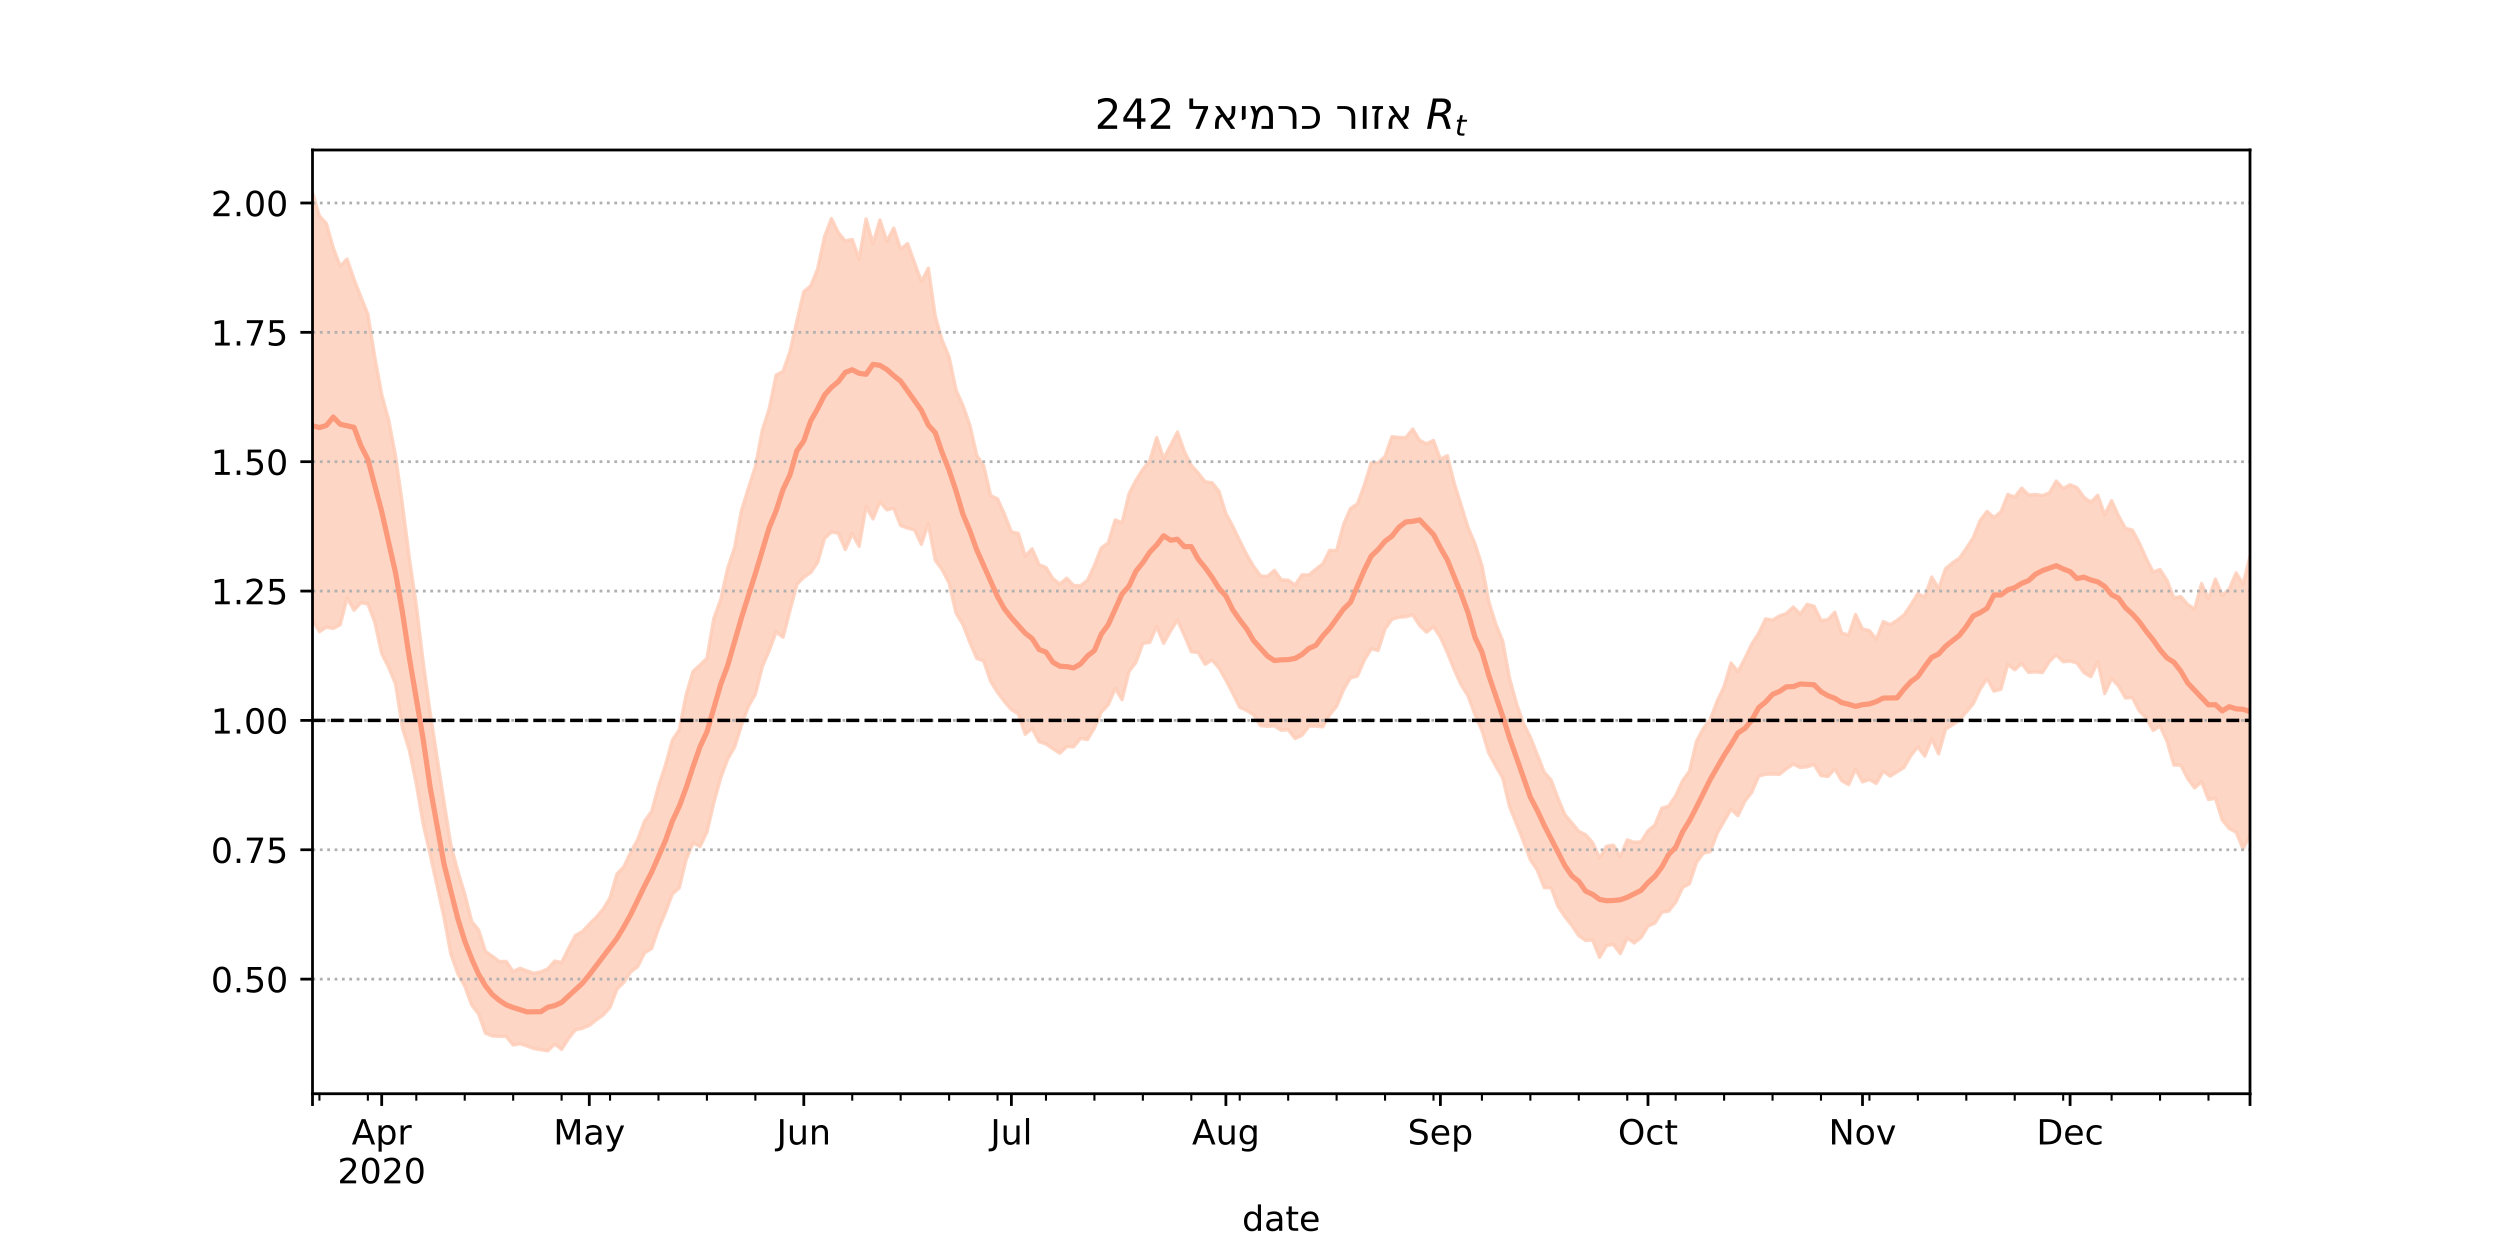 <?xml version="1.0" encoding="utf-8" standalone="no"?>
<!DOCTYPE svg PUBLIC "-//W3C//DTD SVG 1.1//EN"
  "http://www.w3.org/Graphics/SVG/1.1/DTD/svg11.dtd">
<!-- Created with matplotlib (https://matplotlib.org/) -->
<svg height="360pt" version="1.1" viewBox="0 0 720 360" width="720pt" xmlns="http://www.w3.org/2000/svg" xmlns:xlink="http://www.w3.org/1999/xlink">
 <defs>
  <style type="text/css">*{stroke-linecap:butt;stroke-linejoin:round;}</style>
 </defs>
 <g id="figure_1">
  <g id="patch_1">
   <path d="M 0 360 
L 720 360 
L 720 0 
L 0 0 
z
" style="fill:#ffffff;"/>
  </g>
  <g id="axes_1">
   <g id="patch_2">
    <path d="M 90 315 
L 648 315 
L 648 43.2 
L 90 43.2 
z
" style="fill:#ffffff;"/>
   </g>
   <g id="PolyCollection_1">
    <defs>
     <path d="M 90 -181.414 
L 90 -304.445 
L 91.993 -297.793 
L 93.986 -295.614 
L 95.979 -288.579 
L 97.971 -283.352 
L 99.964 -285.38 
L 101.957 -279.561 
L 103.95 -274.449 
L 105.943 -269.51 
L 107.936 -257.136 
L 109.929 -246.354 
L 111.921 -239.097 
L 113.914 -228.663 
L 115.907 -214.635 
L 117.9 -199.149 
L 119.893 -185.605 
L 121.886 -169.177 
L 123.879 -154.791 
L 125.871 -141.818 
L 127.864 -129.071 
L 129.857 -116.562 
L 131.85 -109.127 
L 133.843 -102.536 
L 135.836 -94.637 
L 137.829 -92.177 
L 139.821 -86.002 
L 141.814 -84.584 
L 143.807 -83.078 
L 145.8 -83.1 
L 147.793 -80.178 
L 149.786 -81.141 
L 151.779 -80.385 
L 153.771 -79.689 
L 155.764 -80.103 
L 157.757 -80.953 
L 159.75 -83.211 
L 161.743 -82.786 
L 163.736 -86.821 
L 165.729 -90.577 
L 167.721 -91.699 
L 169.714 -93.835 
L 171.707 -95.802 
L 173.7 -98.168 
L 175.693 -101.422 
L 177.686 -108.313 
L 179.679 -110.373 
L 181.671 -114.564 
L 183.664 -118.206 
L 185.657 -123.534 
L 187.65 -126.266 
L 189.643 -133.522 
L 191.636 -139.602 
L 193.629 -146.799 
L 195.621 -149.825 
L 197.614 -159.917 
L 199.607 -166.648 
L 201.6 -168.46 
L 203.593 -170.396 
L 205.586 -181.898 
L 207.579 -187.353 
L 209.571 -196.363 
L 211.564 -202.286 
L 213.557 -213.032 
L 215.55 -219.414 
L 217.543 -225.548 
L 219.536 -236.06 
L 221.529 -242.265 
L 223.521 -251.978 
L 225.514 -253.059 
L 227.507 -258.692 
L 229.5 -267.524 
L 231.493 -276.023 
L 233.486 -277.653 
L 235.479 -282.544 
L 237.471 -291.836 
L 239.464 -297.06 
L 241.457 -292.973 
L 243.45 -290.607 
L 245.443 -291.045 
L 247.436 -285.338 
L 249.429 -296.935 
L 251.421 -289.802 
L 253.414 -296.672 
L 255.407 -290.538 
L 257.4 -294.303 
L 259.393 -288.2 
L 261.386 -289.849 
L 263.379 -284.326 
L 265.371 -278.899 
L 267.364 -282.767 
L 269.357 -268.88 
L 271.35 -261.965 
L 273.343 -257.179 
L 275.336 -247.68 
L 277.329 -243.212 
L 279.321 -237.551 
L 281.314 -228.857 
L 283.307 -225.914 
L 285.3 -217.271 
L 287.293 -216.316 
L 289.286 -211.914 
L 291.279 -206.807 
L 293.271 -206.381 
L 295.264 -199.852 
L 297.257 -201.935 
L 299.25 -197.363 
L 301.243 -196.551 
L 303.236 -193.34 
L 305.229 -191.821 
L 307.221 -193.445 
L 309.214 -191.363 
L 311.207 -191.33 
L 313.2 -192.907 
L 315.193 -197.142 
L 317.186 -202.21 
L 319.179 -203.645 
L 321.171 -210.25 
L 323.164 -209.464 
L 325.157 -217.82 
L 327.15 -221.642 
L 329.143 -224.827 
L 331.136 -227.242 
L 333.129 -233.954 
L 335.121 -227.94 
L 337.114 -231.689 
L 339.107 -235.561 
L 341.1 -229.984 
L 343.093 -225.981 
L 345.086 -223.745 
L 347.079 -221.231 
L 349.071 -220.975 
L 351.064 -218.504 
L 353.057 -212.104 
L 355.05 -208.396 
L 357.043 -204.262 
L 359.036 -200.296 
L 361.029 -196.882 
L 363.021 -194.171 
L 365.014 -193.959 
L 367.007 -195.73 
L 369 -193.019 
L 370.993 -192.885 
L 372.986 -191.515 
L 374.979 -194.422 
L 376.971 -194.408 
L 378.964 -196.066 
L 380.957 -197.592 
L 382.95 -201.489 
L 384.943 -201.437 
L 386.936 -208.951 
L 388.929 -213.52 
L 390.921 -214.874 
L 392.914 -220.225 
L 394.907 -226.717 
L 396.9 -226.68 
L 398.893 -228.546 
L 400.886 -234.234 
L 402.879 -234.015 
L 404.871 -233.938 
L 406.864 -236.425 
L 408.857 -233.154 
L 410.85 -232.216 
L 412.843 -233.164 
L 414.836 -227.709 
L 416.829 -228.763 
L 418.821 -220.825 
L 420.814 -214.478 
L 422.807 -208.081 
L 424.8 -203.372 
L 426.793 -197.133 
L 428.786 -186.722 
L 430.779 -180.303 
L 432.771 -175.407 
L 434.764 -164.568 
L 436.757 -157.388 
L 438.75 -151.654 
L 440.743 -147.69 
L 442.736 -142.687 
L 444.729 -137.605 
L 446.721 -135.326 
L 448.714 -130.072 
L 450.707 -125.325 
L 452.7 -122.989 
L 454.693 -120.54 
L 456.686 -119.593 
L 458.679 -117.304 
L 460.671 -112.891 
L 462.664 -116.257 
L 464.657 -116.582 
L 466.65 -113.299 
L 468.643 -118.095 
L 470.636 -117.428 
L 472.629 -117.548 
L 474.621 -120.728 
L 476.614 -122.392 
L 478.607 -127.242 
L 480.6 -127.836 
L 482.593 -130.797 
L 484.586 -135.138 
L 486.579 -137.918 
L 488.571 -146.443 
L 490.564 -150.21 
L 492.557 -152.777 
L 494.55 -158.095 
L 496.543 -162.29 
L 498.536 -169.044 
L 500.529 -166.554 
L 502.521 -170.348 
L 504.514 -174.502 
L 506.507 -177.613 
L 508.5 -181.776 
L 510.493 -181.398 
L 512.486 -182.602 
L 514.479 -183.32 
L 516.471 -185.177 
L 518.464 -183.135 
L 520.457 -185.931 
L 522.45 -185.406 
L 524.443 -181.278 
L 526.436 -181.531 
L 528.429 -183.679 
L 530.421 -177.674 
L 532.414 -177.084 
L 534.407 -183.028 
L 536.4 -178.825 
L 538.393 -178.377 
L 540.386 -175.906 
L 542.379 -180.976 
L 544.371 -180.112 
L 546.364 -181.324 
L 548.357 -182.88 
L 550.35 -185.815 
L 552.343 -189.055 
L 554.336 -188 
L 556.329 -193.806 
L 558.321 -190.476 
L 560.314 -196.219 
L 562.307 -197.881 
L 564.3 -199.243 
L 566.293 -202.068 
L 568.286 -205.131 
L 570.279 -210.091 
L 572.271 -212.71 
L 574.264 -210.943 
L 576.257 -212.546 
L 578.25 -217.593 
L 580.243 -216.827 
L 582.236 -219.401 
L 584.229 -217.452 
L 586.221 -217.577 
L 588.214 -217.262 
L 590.207 -218.027 
L 592.2 -221.448 
L 594.193 -219.313 
L 596.186 -220.386 
L 598.179 -219.562 
L 600.171 -216.765 
L 602.164 -215.354 
L 604.157 -217.353 
L 606.15 -211.754 
L 608.143 -215.791 
L 610.136 -211.43 
L 612.129 -207.865 
L 614.121 -207.309 
L 616.114 -203.625 
L 618.107 -199.167 
L 620.1 -195.284 
L 622.093 -195.967 
L 624.086 -192.87 
L 626.079 -187.78 
L 628.071 -188.189 
L 630.064 -185.884 
L 632.057 -184.614 
L 634.05 -191.93 
L 636.043 -187.516 
L 638.036 -193.217 
L 640.029 -188.517 
L 642.021 -190.373 
L 644.014 -195.001 
L 646.007 -191.737 
L 648 -199.688 
L 649.993 -192.849 
L 651.986 -195.06 
L 653.979 -197.736 
L 655.971 -198.14 
L 657.964 -201.224 
L 659.957 -204.146 
L 661.95 -202.394 
L 663.943 -204.892 
L 663.943 -100.52 
L 663.943 -100.52 
L 661.95 -100.158 
L 659.957 -104.306 
L 657.964 -106.158 
L 655.971 -109.319 
L 653.979 -110.554 
L 651.986 -111.735 
L 649.993 -111.097 
L 648 -119.449 
L 646.007 -115.485 
L 644.014 -120.323 
L 642.021 -121.389 
L 640.029 -123.807 
L 638.036 -130.102 
L 636.043 -129.745 
L 634.05 -134.837 
L 632.057 -133.082 
L 630.064 -135.735 
L 628.071 -139.635 
L 626.079 -139.665 
L 624.086 -146.57 
L 622.093 -150.9 
L 620.1 -149.653 
L 618.107 -153.201 
L 616.114 -155.255 
L 614.121 -159.108 
L 612.129 -158.99 
L 610.136 -162.455 
L 608.143 -164.584 
L 606.15 -160.264 
L 604.157 -169.457 
L 602.164 -165.105 
L 600.171 -166.312 
L 598.179 -169.063 
L 596.186 -169.614 
L 594.193 -169.43 
L 592.2 -171.421 
L 590.207 -169.477 
L 588.214 -166.305 
L 586.221 -166.489 
L 584.229 -166.36 
L 582.236 -168.92 
L 580.243 -167.103 
L 578.25 -168.675 
L 576.257 -161.508 
L 574.264 -160.947 
L 572.271 -164.561 
L 570.279 -161.522 
L 568.286 -157.308 
L 566.293 -154.952 
L 564.3 -152.616 
L 562.307 -151.249 
L 560.314 -150 
L 558.321 -142.876 
L 556.329 -147.226 
L 554.336 -142.249 
L 552.343 -144.89 
L 550.35 -142.417 
L 548.357 -138.994 
L 546.364 -137.706 
L 544.371 -136.473 
L 542.379 -137.89 
L 540.386 -134.372 
L 538.393 -135.506 
L 536.4 -134.824 
L 534.407 -138.43 
L 532.414 -134.04 
L 530.421 -135.152 
L 528.429 -138.56 
L 526.436 -136.372 
L 524.443 -136.64 
L 522.45 -139.812 
L 520.457 -139.16 
L 518.464 -138.989 
L 516.471 -139.921 
L 514.479 -138.604 
L 512.486 -136.983 
L 510.493 -137.069 
L 508.5 -137.006 
L 506.507 -136.503 
L 504.514 -131.816 
L 502.521 -129.261 
L 500.529 -125.065 
L 498.536 -126.971 
L 496.543 -123.51 
L 494.55 -120.002 
L 492.557 -114.742 
L 490.564 -114.293 
L 488.571 -111.582 
L 486.579 -105.505 
L 484.586 -104.372 
L 482.593 -100.126 
L 480.6 -97.613 
L 478.607 -97.298 
L 476.614 -94.145 
L 474.621 -93.298 
L 472.629 -89.986 
L 470.636 -88.439 
L 468.643 -89.832 
L 466.65 -85.357 
L 464.657 -88.012 
L 462.664 -87.671 
L 460.671 -84.271 
L 458.679 -89.28 
L 456.686 -89.147 
L 454.693 -90.52 
L 452.7 -93.473 
L 450.707 -95.962 
L 448.714 -98.956 
L 446.721 -104.308 
L 444.729 -104.378 
L 442.736 -109.421 
L 440.743 -112.4 
L 438.75 -117.732 
L 436.757 -122.724 
L 434.764 -127.645 
L 432.771 -135.968 
L 430.779 -139.403 
L 428.786 -143.066 
L 426.793 -149.654 
L 424.8 -154.157 
L 422.807 -159.55 
L 420.814 -162.785 
L 418.821 -167.131 
L 416.829 -172.091 
L 414.836 -176.49 
L 412.843 -179.514 
L 410.85 -177.944 
L 408.857 -179.855 
L 406.864 -182.943 
L 404.871 -182.356 
L 402.879 -182.246 
L 400.886 -181.665 
L 398.893 -178.866 
L 396.9 -172.651 
L 394.907 -173.166 
L 392.914 -169.85 
L 390.921 -165.287 
L 388.929 -164.774 
L 386.936 -161.353 
L 384.943 -156.623 
L 382.95 -154.123 
L 380.957 -150.678 
L 378.964 -150.878 
L 376.971 -150.88 
L 374.979 -148.232 
L 372.986 -147.321 
L 370.993 -149.869 
L 369 -149.68 
L 367.007 -150.942 
L 365.014 -150.833 
L 363.021 -151.017 
L 361.029 -154.175 
L 359.036 -155.394 
L 357.043 -156.308 
L 355.05 -160.316 
L 353.057 -164.136 
L 351.064 -167.65 
L 349.071 -169.906 
L 347.079 -168.676 
L 345.086 -172.083 
L 343.093 -172.282 
L 341.1 -177.028 
L 339.107 -181.417 
L 337.114 -178.289 
L 335.121 -174.737 
L 333.129 -179.538 
L 331.136 -175.013 
L 329.143 -174.723 
L 327.15 -169.222 
L 325.157 -166.631 
L 323.164 -158.49 
L 321.171 -161.698 
L 319.179 -157.015 
L 317.186 -154.954 
L 315.193 -150.329 
L 313.2 -147.023 
L 311.207 -147.367 
L 309.214 -144.936 
L 307.221 -145.005 
L 305.229 -143.085 
L 303.236 -144.354 
L 301.243 -145.752 
L 299.25 -146.4 
L 297.257 -150.228 
L 295.264 -148.54 
L 293.271 -154.416 
L 291.279 -155.637 
L 289.286 -157.916 
L 287.293 -160.599 
L 285.3 -163.783 
L 283.307 -169.678 
L 281.314 -170.361 
L 279.321 -174.991 
L 277.329 -180.137 
L 275.336 -183.441 
L 273.343 -192.056 
L 271.35 -195.921 
L 269.357 -198.632 
L 267.364 -209.195 
L 265.371 -203.241 
L 263.379 -207.417 
L 261.386 -207.891 
L 259.393 -208.643 
L 257.4 -213.598 
L 255.407 -213.18 
L 253.414 -215.467 
L 251.421 -210.567 
L 249.429 -214.145 
L 247.436 -202.674 
L 245.443 -206.322 
L 243.45 -201.75 
L 241.457 -206.42 
L 239.464 -206.797 
L 237.471 -204.929 
L 235.479 -198.027 
L 233.486 -195.115 
L 231.493 -193.727 
L 229.5 -191.684 
L 227.507 -184.147 
L 225.514 -176.469 
L 223.521 -177.993 
L 221.529 -172.639 
L 219.536 -168.007 
L 217.543 -160.066 
L 215.55 -156.549 
L 213.557 -151.191 
L 211.564 -144.827 
L 209.571 -141.386 
L 207.579 -136.041 
L 205.586 -128.857 
L 203.593 -120.366 
L 201.6 -116.189 
L 199.607 -117.246 
L 197.614 -112.468 
L 195.621 -104.284 
L 193.629 -102.5 
L 191.636 -97.214 
L 189.643 -92.523 
L 187.65 -86.819 
L 185.657 -85.591 
L 183.664 -81.63 
L 181.671 -80.127 
L 179.679 -77.108 
L 177.686 -75.108 
L 175.693 -69.886 
L 173.7 -67.672 
L 171.707 -66.268 
L 169.714 -64.688 
L 167.721 -63.852 
L 165.729 -63.39 
L 163.736 -60.931 
L 161.743 -57.764 
L 159.75 -59.327 
L 157.757 -57.355 
L 155.764 -57.685 
L 153.771 -58.014 
L 151.779 -58.755 
L 149.786 -59.416 
L 147.793 -59.034 
L 145.8 -61.506 
L 143.807 -61.54 
L 141.814 -61.64 
L 139.821 -62.42 
L 137.829 -67.992 
L 135.836 -70.593 
L 133.843 -76.008 
L 131.85 -79.59 
L 129.857 -85.202 
L 127.864 -95.86 
L 125.871 -104.888 
L 123.879 -113.99 
L 121.886 -122.666 
L 119.893 -134.267 
L 117.9 -143.931 
L 115.907 -150.328 
L 113.914 -163.035 
L 111.921 -167.848 
L 109.929 -171.808 
L 107.936 -180.851 
L 105.943 -186.055 
L 103.95 -186.437 
L 101.957 -184.257 
L 99.964 -187.868 
L 97.971 -180.048 
L 95.979 -179.021 
L 93.986 -179.367 
L 91.993 -178.083 
L 90 -181.414 
z
" id="m9d49a7d8f0" style="stroke:#fdcbb6;stroke-opacity:0.8;"/>
    </defs>
    <g clip-path="url(#p70b28c59f1)">
     <use style="fill:#fdcbb6;fill-opacity:0.8;stroke:#fdcbb6;stroke-opacity:0.8;" x="0" xlink:href="#m9d49a7d8f0" y="360"/>
    </g>
   </g>
   <g id="matplotlib.axis_1">
    <g id="xtick_1">
     <g id="line2d_1">
      <defs>
       <path d="M 0 0 
L 0 3.5 
" id="ma2e0b512b5" style="stroke:#000000;stroke-width:0.8;"/>
      </defs>
      <g>
       <use style="stroke:#000000;stroke-width:0.8;" x="90" xlink:href="#ma2e0b512b5" y="315"/>
      </g>
     </g>
    </g>
    <g id="xtick_2">
     <g id="line2d_2">
      <g>
       <use style="stroke:#000000;stroke-width:0.8;" x="109.929" xlink:href="#ma2e0b512b5" y="315"/>
      </g>
     </g>
     <g id="text_1">
      <!-- Apr -->
      <g transform="translate(101.279 329.598)scale(0.1 -0.1)">
       <defs>
        <path d="M 34.188 63.188 
L 20.797 26.906 
L 47.609 26.906 
z
M 28.609 72.906 
L 39.797 72.906 
L 67.578 0 
L 57.328 0 
L 50.688 18.703 
L 17.828 18.703 
L 11.188 0 
L 0.781 0 
z
" id="DejaVuSans-65"/>
        <path d="M 18.109 8.203 
L 18.109 -20.797 
L 9.078 -20.797 
L 9.078 54.688 
L 18.109 54.688 
L 18.109 46.391 
Q 20.953 51.266 25.266 53.625 
Q 29.594 56 35.594 56 
Q 45.562 56 51.781 48.094 
Q 58.016 40.188 58.016 27.297 
Q 58.016 14.406 51.781 6.484 
Q 45.562 -1.422 35.594 -1.422 
Q 29.594 -1.422 25.266 0.953 
Q 20.953 3.328 18.109 8.203 
z
M 48.688 27.297 
Q 48.688 37.203 44.609 42.844 
Q 40.531 48.484 33.406 48.484 
Q 26.266 48.484 22.188 42.844 
Q 18.109 37.203 18.109 27.297 
Q 18.109 17.391 22.188 11.75 
Q 26.266 6.109 33.406 6.109 
Q 40.531 6.109 44.609 11.75 
Q 48.688 17.391 48.688 27.297 
z
" id="DejaVuSans-112"/>
        <path d="M 41.109 46.297 
Q 39.594 47.172 37.812 47.578 
Q 36.031 48 33.891 48 
Q 26.266 48 22.188 43.047 
Q 18.109 38.094 18.109 28.812 
L 18.109 0 
L 9.078 0 
L 9.078 54.688 
L 18.109 54.688 
L 18.109 46.188 
Q 20.953 51.172 25.484 53.578 
Q 30.031 56 36.531 56 
Q 37.453 56 38.578 55.875 
Q 39.703 55.766 41.062 55.516 
z
" id="DejaVuSans-114"/>
       </defs>
       <use xlink:href="#DejaVuSans-65"/>
       <use x="68.408" xlink:href="#DejaVuSans-112"/>
       <use x="131.885" xlink:href="#DejaVuSans-114"/>
      </g>
      <!-- 2020 -->
      <g transform="translate(97.204 340.796)scale(0.1 -0.1)">
       <defs>
        <path d="M 19.188 8.297 
L 53.609 8.297 
L 53.609 0 
L 7.328 0 
L 7.328 8.297 
Q 12.938 14.109 22.625 23.891 
Q 32.328 33.688 34.812 36.531 
Q 39.547 41.844 41.422 45.531 
Q 43.312 49.219 43.312 52.781 
Q 43.312 58.594 39.234 62.25 
Q 35.156 65.922 28.609 65.922 
Q 23.969 65.922 18.812 64.312 
Q 13.672 62.703 7.812 59.422 
L 7.812 69.391 
Q 13.766 71.781 18.938 73 
Q 24.125 74.219 28.422 74.219 
Q 39.75 74.219 46.484 68.547 
Q 53.219 62.891 53.219 53.422 
Q 53.219 48.922 51.531 44.891 
Q 49.859 40.875 45.406 35.406 
Q 44.188 33.984 37.641 27.219 
Q 31.109 20.453 19.188 8.297 
z
" id="DejaVuSans-50"/>
        <path d="M 31.781 66.406 
Q 24.172 66.406 20.328 58.906 
Q 16.5 51.422 16.5 36.375 
Q 16.5 21.391 20.328 13.891 
Q 24.172 6.391 31.781 6.391 
Q 39.453 6.391 43.281 13.891 
Q 47.125 21.391 47.125 36.375 
Q 47.125 51.422 43.281 58.906 
Q 39.453 66.406 31.781 66.406 
z
M 31.781 74.219 
Q 44.047 74.219 50.516 64.516 
Q 56.984 54.828 56.984 36.375 
Q 56.984 17.969 50.516 8.266 
Q 44.047 -1.422 31.781 -1.422 
Q 19.531 -1.422 13.062 8.266 
Q 6.594 17.969 6.594 36.375 
Q 6.594 54.828 13.062 64.516 
Q 19.531 74.219 31.781 74.219 
z
" id="DejaVuSans-48"/>
       </defs>
       <use xlink:href="#DejaVuSans-50"/>
       <use x="63.623" xlink:href="#DejaVuSans-48"/>
       <use x="127.246" xlink:href="#DejaVuSans-50"/>
       <use x="190.869" xlink:href="#DejaVuSans-48"/>
      </g>
     </g>
    </g>
    <g id="xtick_3">
     <g id="line2d_3">
      <g>
       <use style="stroke:#000000;stroke-width:0.8;" x="169.714" xlink:href="#ma2e0b512b5" y="315"/>
      </g>
     </g>
     <g id="text_2">
      <!-- May -->
      <g transform="translate(159.377 329.598)scale(0.1 -0.1)">
       <defs>
        <path d="M 9.812 72.906 
L 24.516 72.906 
L 43.109 23.297 
L 61.812 72.906 
L 76.516 72.906 
L 76.516 0 
L 66.891 0 
L 66.891 64.016 
L 48.094 14.016 
L 38.188 14.016 
L 19.391 64.016 
L 19.391 0 
L 9.812 0 
z
" id="DejaVuSans-77"/>
        <path d="M 34.281 27.484 
Q 23.391 27.484 19.188 25 
Q 14.984 22.516 14.984 16.5 
Q 14.984 11.719 18.141 8.906 
Q 21.297 6.109 26.703 6.109 
Q 34.188 6.109 38.703 11.406 
Q 43.219 16.703 43.219 25.484 
L 43.219 27.484 
z
M 52.203 31.203 
L 52.203 0 
L 43.219 0 
L 43.219 8.297 
Q 40.141 3.328 35.547 0.953 
Q 30.953 -1.422 24.312 -1.422 
Q 15.922 -1.422 10.953 3.297 
Q 6 8.016 6 15.922 
Q 6 25.141 12.172 29.828 
Q 18.359 34.516 30.609 34.516 
L 43.219 34.516 
L 43.219 35.406 
Q 43.219 41.609 39.141 45 
Q 35.062 48.391 27.688 48.391 
Q 23 48.391 18.547 47.266 
Q 14.109 46.141 10.016 43.891 
L 10.016 52.203 
Q 14.938 54.109 19.578 55.047 
Q 24.219 56 28.609 56 
Q 40.484 56 46.344 49.844 
Q 52.203 43.703 52.203 31.203 
z
" id="DejaVuSans-97"/>
        <path d="M 32.172 -5.078 
Q 28.375 -14.844 24.75 -17.812 
Q 21.141 -20.797 15.094 -20.797 
L 7.906 -20.797 
L 7.906 -13.281 
L 13.188 -13.281 
Q 16.891 -13.281 18.938 -11.516 
Q 21 -9.766 23.484 -3.219 
L 25.094 0.875 
L 2.984 54.688 
L 12.5 54.688 
L 29.594 11.922 
L 46.688 54.688 
L 56.203 54.688 
z
" id="DejaVuSans-121"/>
       </defs>
       <use xlink:href="#DejaVuSans-77"/>
       <use x="86.279" xlink:href="#DejaVuSans-97"/>
       <use x="147.559" xlink:href="#DejaVuSans-121"/>
      </g>
     </g>
    </g>
    <g id="xtick_4">
     <g id="line2d_4">
      <g>
       <use style="stroke:#000000;stroke-width:0.8;" x="231.493" xlink:href="#ma2e0b512b5" y="315"/>
      </g>
     </g>
     <g id="text_3">
      <!-- Jun -->
      <g transform="translate(223.68 329.598)scale(0.1 -0.1)">
       <defs>
        <path d="M 9.812 72.906 
L 19.672 72.906 
L 19.672 5.078 
Q 19.672 -8.109 14.672 -14.062 
Q 9.672 -20.016 -1.422 -20.016 
L -5.172 -20.016 
L -5.172 -11.719 
L -2.094 -11.719 
Q 4.438 -11.719 7.125 -8.047 
Q 9.812 -4.391 9.812 5.078 
z
" id="DejaVuSans-74"/>
        <path d="M 8.5 21.578 
L 8.5 54.688 
L 17.484 54.688 
L 17.484 21.922 
Q 17.484 14.156 20.5 10.266 
Q 23.531 6.391 29.594 6.391 
Q 36.859 6.391 41.078 11.031 
Q 45.312 15.672 45.312 23.688 
L 45.312 54.688 
L 54.297 54.688 
L 54.297 0 
L 45.312 0 
L 45.312 8.406 
Q 42.047 3.422 37.719 1 
Q 33.406 -1.422 27.688 -1.422 
Q 18.266 -1.422 13.375 4.438 
Q 8.5 10.297 8.5 21.578 
z
M 31.109 56 
z
" id="DejaVuSans-117"/>
        <path d="M 54.891 33.016 
L 54.891 0 
L 45.906 0 
L 45.906 32.719 
Q 45.906 40.484 42.875 44.328 
Q 39.844 48.188 33.797 48.188 
Q 26.516 48.188 22.312 43.547 
Q 18.109 38.922 18.109 30.906 
L 18.109 0 
L 9.078 0 
L 9.078 54.688 
L 18.109 54.688 
L 18.109 46.188 
Q 21.344 51.125 25.703 53.562 
Q 30.078 56 35.797 56 
Q 45.219 56 50.047 50.172 
Q 54.891 44.344 54.891 33.016 
z
" id="DejaVuSans-110"/>
       </defs>
       <use xlink:href="#DejaVuSans-74"/>
       <use x="29.492" xlink:href="#DejaVuSans-117"/>
       <use x="92.871" xlink:href="#DejaVuSans-110"/>
      </g>
     </g>
    </g>
    <g id="xtick_5">
     <g id="line2d_5">
      <g>
       <use style="stroke:#000000;stroke-width:0.8;" x="291.279" xlink:href="#ma2e0b512b5" y="315"/>
      </g>
     </g>
     <g id="text_4">
      <!-- Jul -->
      <g transform="translate(285.246 329.598)scale(0.1 -0.1)">
       <defs>
        <path d="M 9.422 75.984 
L 18.406 75.984 
L 18.406 0 
L 9.422 0 
z
" id="DejaVuSans-108"/>
       </defs>
       <use xlink:href="#DejaVuSans-74"/>
       <use x="29.492" xlink:href="#DejaVuSans-117"/>
       <use x="92.871" xlink:href="#DejaVuSans-108"/>
      </g>
     </g>
    </g>
    <g id="xtick_6">
     <g id="line2d_6">
      <g>
       <use style="stroke:#000000;stroke-width:0.8;" x="353.057" xlink:href="#ma2e0b512b5" y="315"/>
      </g>
     </g>
     <g id="text_5">
      <!-- Aug -->
      <g transform="translate(343.294 329.598)scale(0.1 -0.1)">
       <defs>
        <path d="M 45.406 27.984 
Q 45.406 37.75 41.375 43.109 
Q 37.359 48.484 30.078 48.484 
Q 22.859 48.484 18.828 43.109 
Q 14.797 37.75 14.797 27.984 
Q 14.797 18.266 18.828 12.891 
Q 22.859 7.516 30.078 7.516 
Q 37.359 7.516 41.375 12.891 
Q 45.406 18.266 45.406 27.984 
z
M 54.391 6.781 
Q 54.391 -7.172 48.188 -13.984 
Q 42 -20.797 29.203 -20.797 
Q 24.469 -20.797 20.266 -20.094 
Q 16.062 -19.391 12.109 -17.922 
L 12.109 -9.188 
Q 16.062 -11.328 19.922 -12.344 
Q 23.781 -13.375 27.781 -13.375 
Q 36.625 -13.375 41.016 -8.766 
Q 45.406 -4.156 45.406 5.172 
L 45.406 9.625 
Q 42.625 4.781 38.281 2.391 
Q 33.938 0 27.875 0 
Q 17.828 0 11.672 7.656 
Q 5.516 15.328 5.516 27.984 
Q 5.516 40.672 11.672 48.328 
Q 17.828 56 27.875 56 
Q 33.938 56 38.281 53.609 
Q 42.625 51.219 45.406 46.391 
L 45.406 54.688 
L 54.391 54.688 
z
" id="DejaVuSans-103"/>
       </defs>
       <use xlink:href="#DejaVuSans-65"/>
       <use x="68.408" xlink:href="#DejaVuSans-117"/>
       <use x="131.787" xlink:href="#DejaVuSans-103"/>
      </g>
     </g>
    </g>
    <g id="xtick_7">
     <g id="line2d_7">
      <g>
       <use style="stroke:#000000;stroke-width:0.8;" x="414.836" xlink:href="#ma2e0b512b5" y="315"/>
      </g>
     </g>
     <g id="text_6">
      <!-- Sep -->
      <g transform="translate(405.411 329.598)scale(0.1 -0.1)">
       <defs>
        <path d="M 53.516 70.516 
L 53.516 60.891 
Q 47.906 63.578 42.922 64.891 
Q 37.938 66.219 33.297 66.219 
Q 25.25 66.219 20.875 63.094 
Q 16.5 59.969 16.5 54.203 
Q 16.5 49.359 19.406 46.891 
Q 22.312 44.438 30.422 42.922 
L 36.375 41.703 
Q 47.406 39.594 52.656 34.297 
Q 57.906 29 57.906 20.125 
Q 57.906 9.516 50.797 4.047 
Q 43.703 -1.422 29.984 -1.422 
Q 24.812 -1.422 18.969 -0.25 
Q 13.141 0.922 6.891 3.219 
L 6.891 13.375 
Q 12.891 10.016 18.656 8.297 
Q 24.422 6.594 29.984 6.594 
Q 38.422 6.594 43.016 9.906 
Q 47.609 13.234 47.609 19.391 
Q 47.609 24.75 44.312 27.781 
Q 41.016 30.812 33.5 32.328 
L 27.484 33.5 
Q 16.453 35.688 11.516 40.375 
Q 6.594 45.062 6.594 53.422 
Q 6.594 63.094 13.406 68.656 
Q 20.219 74.219 32.172 74.219 
Q 37.312 74.219 42.625 73.281 
Q 47.953 72.359 53.516 70.516 
z
" id="DejaVuSans-83"/>
        <path d="M 56.203 29.594 
L 56.203 25.203 
L 14.891 25.203 
Q 15.484 15.922 20.484 11.062 
Q 25.484 6.203 34.422 6.203 
Q 39.594 6.203 44.453 7.469 
Q 49.312 8.734 54.109 11.281 
L 54.109 2.781 
Q 49.266 0.734 44.188 -0.344 
Q 39.109 -1.422 33.891 -1.422 
Q 20.797 -1.422 13.156 6.188 
Q 5.516 13.812 5.516 26.812 
Q 5.516 40.234 12.766 48.109 
Q 20.016 56 32.328 56 
Q 43.359 56 49.781 48.891 
Q 56.203 41.797 56.203 29.594 
z
M 47.219 32.234 
Q 47.125 39.594 43.094 43.984 
Q 39.062 48.391 32.422 48.391 
Q 24.906 48.391 20.391 44.141 
Q 15.875 39.891 15.188 32.172 
z
" id="DejaVuSans-101"/>
       </defs>
       <use xlink:href="#DejaVuSans-83"/>
       <use x="63.477" xlink:href="#DejaVuSans-101"/>
       <use x="125" xlink:href="#DejaVuSans-112"/>
      </g>
     </g>
    </g>
    <g id="xtick_8">
     <g id="line2d_8">
      <g>
       <use style="stroke:#000000;stroke-width:0.8;" x="474.621" xlink:href="#ma2e0b512b5" y="315"/>
      </g>
     </g>
     <g id="text_7">
      <!-- Oct -->
      <g transform="translate(465.976 329.598)scale(0.1 -0.1)">
       <defs>
        <path d="M 39.406 66.219 
Q 28.656 66.219 22.328 58.203 
Q 16.016 50.203 16.016 36.375 
Q 16.016 22.609 22.328 14.594 
Q 28.656 6.594 39.406 6.594 
Q 50.141 6.594 56.422 14.594 
Q 62.703 22.609 62.703 36.375 
Q 62.703 50.203 56.422 58.203 
Q 50.141 66.219 39.406 66.219 
z
M 39.406 74.219 
Q 54.734 74.219 63.906 63.938 
Q 73.094 53.656 73.094 36.375 
Q 73.094 19.141 63.906 8.859 
Q 54.734 -1.422 39.406 -1.422 
Q 24.031 -1.422 14.812 8.828 
Q 5.609 19.094 5.609 36.375 
Q 5.609 53.656 14.812 63.938 
Q 24.031 74.219 39.406 74.219 
z
" id="DejaVuSans-79"/>
        <path d="M 48.781 52.594 
L 48.781 44.188 
Q 44.969 46.297 41.141 47.344 
Q 37.312 48.391 33.406 48.391 
Q 24.656 48.391 19.812 42.844 
Q 14.984 37.312 14.984 27.297 
Q 14.984 17.281 19.812 11.734 
Q 24.656 6.203 33.406 6.203 
Q 37.312 6.203 41.141 7.25 
Q 44.969 8.297 48.781 10.406 
L 48.781 2.094 
Q 45.016 0.344 40.984 -0.531 
Q 36.969 -1.422 32.422 -1.422 
Q 20.062 -1.422 12.781 6.344 
Q 5.516 14.109 5.516 27.297 
Q 5.516 40.672 12.859 48.328 
Q 20.219 56 33.016 56 
Q 37.156 56 41.109 55.141 
Q 45.062 54.297 48.781 52.594 
z
" id="DejaVuSans-99"/>
        <path d="M 18.312 70.219 
L 18.312 54.688 
L 36.812 54.688 
L 36.812 47.703 
L 18.312 47.703 
L 18.312 18.016 
Q 18.312 11.328 20.141 9.422 
Q 21.969 7.516 27.594 7.516 
L 36.812 7.516 
L 36.812 0 
L 27.594 0 
Q 17.188 0 13.234 3.875 
Q 9.281 7.766 9.281 18.016 
L 9.281 47.703 
L 2.688 47.703 
L 2.688 54.688 
L 9.281 54.688 
L 9.281 70.219 
z
" id="DejaVuSans-116"/>
       </defs>
       <use xlink:href="#DejaVuSans-79"/>
       <use x="78.711" xlink:href="#DejaVuSans-99"/>
       <use x="133.691" xlink:href="#DejaVuSans-116"/>
      </g>
     </g>
    </g>
    <g id="xtick_9">
     <g id="line2d_9">
      <g>
       <use style="stroke:#000000;stroke-width:0.8;" x="536.4" xlink:href="#ma2e0b512b5" y="315"/>
      </g>
     </g>
     <g id="text_8">
      <!-- Nov -->
      <g transform="translate(526.641 329.598)scale(0.1 -0.1)">
       <defs>
        <path d="M 9.812 72.906 
L 23.094 72.906 
L 55.422 11.922 
L 55.422 72.906 
L 64.984 72.906 
L 64.984 0 
L 51.703 0 
L 19.391 60.984 
L 19.391 0 
L 9.812 0 
z
" id="DejaVuSans-78"/>
        <path d="M 30.609 48.391 
Q 23.391 48.391 19.188 42.75 
Q 14.984 37.109 14.984 27.297 
Q 14.984 17.484 19.156 11.844 
Q 23.344 6.203 30.609 6.203 
Q 37.797 6.203 41.984 11.859 
Q 46.188 17.531 46.188 27.297 
Q 46.188 37.016 41.984 42.703 
Q 37.797 48.391 30.609 48.391 
z
M 30.609 56 
Q 42.328 56 49.016 48.375 
Q 55.719 40.766 55.719 27.297 
Q 55.719 13.875 49.016 6.219 
Q 42.328 -1.422 30.609 -1.422 
Q 18.844 -1.422 12.172 6.219 
Q 5.516 13.875 5.516 27.297 
Q 5.516 40.766 12.172 48.375 
Q 18.844 56 30.609 56 
z
" id="DejaVuSans-111"/>
        <path d="M 2.984 54.688 
L 12.5 54.688 
L 29.594 8.797 
L 46.688 54.688 
L 56.203 54.688 
L 35.688 0 
L 23.484 0 
z
" id="DejaVuSans-118"/>
       </defs>
       <use xlink:href="#DejaVuSans-78"/>
       <use x="74.805" xlink:href="#DejaVuSans-111"/>
       <use x="135.986" xlink:href="#DejaVuSans-118"/>
      </g>
     </g>
    </g>
    <g id="xtick_10">
     <g id="line2d_10">
      <g>
       <use style="stroke:#000000;stroke-width:0.8;" x="596.186" xlink:href="#ma2e0b512b5" y="315"/>
      </g>
     </g>
     <g id="text_9">
      <!-- Dec -->
      <g transform="translate(586.51 329.598)scale(0.1 -0.1)">
       <defs>
        <path d="M 19.672 64.797 
L 19.672 8.109 
L 31.594 8.109 
Q 46.688 8.109 53.688 14.938 
Q 60.688 21.781 60.688 36.531 
Q 60.688 51.172 53.688 57.984 
Q 46.688 64.797 31.594 64.797 
z
M 9.812 72.906 
L 30.078 72.906 
Q 51.266 72.906 61.172 64.094 
Q 71.094 55.281 71.094 36.531 
Q 71.094 17.672 61.125 8.828 
Q 51.172 0 30.078 0 
L 9.812 0 
z
" id="DejaVuSans-68"/>
       </defs>
       <use xlink:href="#DejaVuSans-68"/>
       <use x="77.002" xlink:href="#DejaVuSans-101"/>
       <use x="138.525" xlink:href="#DejaVuSans-99"/>
      </g>
     </g>
    </g>
    <g id="xtick_11">
     <g id="line2d_11">
      <g>
       <use style="stroke:#000000;stroke-width:0.8;" x="648" xlink:href="#ma2e0b512b5" y="315"/>
      </g>
     </g>
    </g>
    <g id="xtick_12">
     <g id="line2d_12">
      <defs>
       <path d="M 0 0 
L 0 2 
" id="mcc221b7261" style="stroke:#000000;stroke-width:0.6;"/>
      </defs>
      <g>
       <use style="stroke:#000000;stroke-width:0.6;" x="91.993" xlink:href="#mcc221b7261" y="315"/>
      </g>
     </g>
    </g>
    <g id="xtick_13">
     <g id="line2d_13">
      <g>
       <use style="stroke:#000000;stroke-width:0.6;" x="105.943" xlink:href="#mcc221b7261" y="315"/>
      </g>
     </g>
    </g>
    <g id="xtick_14">
     <g id="line2d_14">
      <g>
       <use style="stroke:#000000;stroke-width:0.6;" x="119.893" xlink:href="#mcc221b7261" y="315"/>
      </g>
     </g>
    </g>
    <g id="xtick_15">
     <g id="line2d_15">
      <g>
       <use style="stroke:#000000;stroke-width:0.6;" x="133.843" xlink:href="#mcc221b7261" y="315"/>
      </g>
     </g>
    </g>
    <g id="xtick_16">
     <g id="line2d_16">
      <g>
       <use style="stroke:#000000;stroke-width:0.6;" x="147.793" xlink:href="#mcc221b7261" y="315"/>
      </g>
     </g>
    </g>
    <g id="xtick_17">
     <g id="line2d_17">
      <g>
       <use style="stroke:#000000;stroke-width:0.6;" x="161.743" xlink:href="#mcc221b7261" y="315"/>
      </g>
     </g>
    </g>
    <g id="xtick_18">
     <g id="line2d_18">
      <g>
       <use style="stroke:#000000;stroke-width:0.6;" x="175.693" xlink:href="#mcc221b7261" y="315"/>
      </g>
     </g>
    </g>
    <g id="xtick_19">
     <g id="line2d_19">
      <g>
       <use style="stroke:#000000;stroke-width:0.6;" x="189.643" xlink:href="#mcc221b7261" y="315"/>
      </g>
     </g>
    </g>
    <g id="xtick_20">
     <g id="line2d_20">
      <g>
       <use style="stroke:#000000;stroke-width:0.6;" x="203.593" xlink:href="#mcc221b7261" y="315"/>
      </g>
     </g>
    </g>
    <g id="xtick_21">
     <g id="line2d_21">
      <g>
       <use style="stroke:#000000;stroke-width:0.6;" x="217.543" xlink:href="#mcc221b7261" y="315"/>
      </g>
     </g>
    </g>
    <g id="xtick_22">
     <g id="line2d_22">
      <g>
       <use style="stroke:#000000;stroke-width:0.6;" x="245.443" xlink:href="#mcc221b7261" y="315"/>
      </g>
     </g>
    </g>
    <g id="xtick_23">
     <g id="line2d_23">
      <g>
       <use style="stroke:#000000;stroke-width:0.6;" x="259.393" xlink:href="#mcc221b7261" y="315"/>
      </g>
     </g>
    </g>
    <g id="xtick_24">
     <g id="line2d_24">
      <g>
       <use style="stroke:#000000;stroke-width:0.6;" x="273.343" xlink:href="#mcc221b7261" y="315"/>
      </g>
     </g>
    </g>
    <g id="xtick_25">
     <g id="line2d_25">
      <g>
       <use style="stroke:#000000;stroke-width:0.6;" x="287.293" xlink:href="#mcc221b7261" y="315"/>
      </g>
     </g>
    </g>
    <g id="xtick_26">
     <g id="line2d_26">
      <g>
       <use style="stroke:#000000;stroke-width:0.6;" x="301.243" xlink:href="#mcc221b7261" y="315"/>
      </g>
     </g>
    </g>
    <g id="xtick_27">
     <g id="line2d_27">
      <g>
       <use style="stroke:#000000;stroke-width:0.6;" x="315.193" xlink:href="#mcc221b7261" y="315"/>
      </g>
     </g>
    </g>
    <g id="xtick_28">
     <g id="line2d_28">
      <g>
       <use style="stroke:#000000;stroke-width:0.6;" x="329.143" xlink:href="#mcc221b7261" y="315"/>
      </g>
     </g>
    </g>
    <g id="xtick_29">
     <g id="line2d_29">
      <g>
       <use style="stroke:#000000;stroke-width:0.6;" x="343.093" xlink:href="#mcc221b7261" y="315"/>
      </g>
     </g>
    </g>
    <g id="xtick_30">
     <g id="line2d_30">
      <g>
       <use style="stroke:#000000;stroke-width:0.6;" x="357.043" xlink:href="#mcc221b7261" y="315"/>
      </g>
     </g>
    </g>
    <g id="xtick_31">
     <g id="line2d_31">
      <g>
       <use style="stroke:#000000;stroke-width:0.6;" x="370.993" xlink:href="#mcc221b7261" y="315"/>
      </g>
     </g>
    </g>
    <g id="xtick_32">
     <g id="line2d_32">
      <g>
       <use style="stroke:#000000;stroke-width:0.6;" x="384.943" xlink:href="#mcc221b7261" y="315"/>
      </g>
     </g>
    </g>
    <g id="xtick_33">
     <g id="line2d_33">
      <g>
       <use style="stroke:#000000;stroke-width:0.6;" x="398.893" xlink:href="#mcc221b7261" y="315"/>
      </g>
     </g>
    </g>
    <g id="xtick_34">
     <g id="line2d_34">
      <g>
       <use style="stroke:#000000;stroke-width:0.6;" x="412.843" xlink:href="#mcc221b7261" y="315"/>
      </g>
     </g>
    </g>
    <g id="xtick_35">
     <g id="line2d_35">
      <g>
       <use style="stroke:#000000;stroke-width:0.6;" x="426.793" xlink:href="#mcc221b7261" y="315"/>
      </g>
     </g>
    </g>
    <g id="xtick_36">
     <g id="line2d_36">
      <g>
       <use style="stroke:#000000;stroke-width:0.6;" x="440.743" xlink:href="#mcc221b7261" y="315"/>
      </g>
     </g>
    </g>
    <g id="xtick_37">
     <g id="line2d_37">
      <g>
       <use style="stroke:#000000;stroke-width:0.6;" x="454.693" xlink:href="#mcc221b7261" y="315"/>
      </g>
     </g>
    </g>
    <g id="xtick_38">
     <g id="line2d_38">
      <g>
       <use style="stroke:#000000;stroke-width:0.6;" x="468.643" xlink:href="#mcc221b7261" y="315"/>
      </g>
     </g>
    </g>
    <g id="xtick_39">
     <g id="line2d_39">
      <g>
       <use style="stroke:#000000;stroke-width:0.6;" x="482.593" xlink:href="#mcc221b7261" y="315"/>
      </g>
     </g>
    </g>
    <g id="xtick_40">
     <g id="line2d_40">
      <g>
       <use style="stroke:#000000;stroke-width:0.6;" x="496.543" xlink:href="#mcc221b7261" y="315"/>
      </g>
     </g>
    </g>
    <g id="xtick_41">
     <g id="line2d_41">
      <g>
       <use style="stroke:#000000;stroke-width:0.6;" x="510.493" xlink:href="#mcc221b7261" y="315"/>
      </g>
     </g>
    </g>
    <g id="xtick_42">
     <g id="line2d_42">
      <g>
       <use style="stroke:#000000;stroke-width:0.6;" x="524.443" xlink:href="#mcc221b7261" y="315"/>
      </g>
     </g>
    </g>
    <g id="xtick_43">
     <g id="line2d_43">
      <g>
       <use style="stroke:#000000;stroke-width:0.6;" x="538.393" xlink:href="#mcc221b7261" y="315"/>
      </g>
     </g>
    </g>
    <g id="xtick_44">
     <g id="line2d_44">
      <g>
       <use style="stroke:#000000;stroke-width:0.6;" x="552.343" xlink:href="#mcc221b7261" y="315"/>
      </g>
     </g>
    </g>
    <g id="xtick_45">
     <g id="line2d_45">
      <g>
       <use style="stroke:#000000;stroke-width:0.6;" x="566.293" xlink:href="#mcc221b7261" y="315"/>
      </g>
     </g>
    </g>
    <g id="xtick_46">
     <g id="line2d_46">
      <g>
       <use style="stroke:#000000;stroke-width:0.6;" x="580.243" xlink:href="#mcc221b7261" y="315"/>
      </g>
     </g>
    </g>
    <g id="xtick_47">
     <g id="line2d_47">
      <g>
       <use style="stroke:#000000;stroke-width:0.6;" x="594.193" xlink:href="#mcc221b7261" y="315"/>
      </g>
     </g>
    </g>
    <g id="xtick_48">
     <g id="line2d_48">
      <g>
       <use style="stroke:#000000;stroke-width:0.6;" x="608.143" xlink:href="#mcc221b7261" y="315"/>
      </g>
     </g>
    </g>
    <g id="xtick_49">
     <g id="line2d_49">
      <g>
       <use style="stroke:#000000;stroke-width:0.6;" x="622.093" xlink:href="#mcc221b7261" y="315"/>
      </g>
     </g>
    </g>
    <g id="xtick_50">
     <g id="line2d_50">
      <g>
       <use style="stroke:#000000;stroke-width:0.6;" x="636.043" xlink:href="#mcc221b7261" y="315"/>
      </g>
     </g>
    </g>
    <g id="text_10">
     <!-- date -->
     <g transform="translate(357.725 354.474)scale(0.1 -0.1)">
      <defs>
       <path d="M 45.406 46.391 
L 45.406 75.984 
L 54.391 75.984 
L 54.391 0 
L 45.406 0 
L 45.406 8.203 
Q 42.578 3.328 38.25 0.953 
Q 33.938 -1.422 27.875 -1.422 
Q 17.969 -1.422 11.734 6.484 
Q 5.516 14.406 5.516 27.297 
Q 5.516 40.188 11.734 48.094 
Q 17.969 56 27.875 56 
Q 33.938 56 38.25 53.625 
Q 42.578 51.266 45.406 46.391 
z
M 14.797 27.297 
Q 14.797 17.391 18.875 11.75 
Q 22.953 6.109 30.078 6.109 
Q 37.203 6.109 41.297 11.75 
Q 45.406 17.391 45.406 27.297 
Q 45.406 37.203 41.297 42.844 
Q 37.203 48.484 30.078 48.484 
Q 22.953 48.484 18.875 42.844 
Q 14.797 37.203 14.797 27.297 
z
" id="DejaVuSans-100"/>
      </defs>
      <use xlink:href="#DejaVuSans-100"/>
      <use x="63.477" xlink:href="#DejaVuSans-97"/>
      <use x="124.756" xlink:href="#DejaVuSans-116"/>
      <use x="163.965" xlink:href="#DejaVuSans-101"/>
     </g>
    </g>
   </g>
   <g id="matplotlib.axis_2">
    <g id="ytick_1">
     <g id="line2d_51">
      <path clip-path="url(#p70b28c59f1)" d="M 90 281.984 
L 648 281.984 
" style="fill:none;stroke:#b0b0b0;stroke-dasharray:0.8,1.32;stroke-dashoffset:0;stroke-width:0.8;"/>
     </g>
     <g id="line2d_52">
      <defs>
       <path d="M 0 0 
L -3.5 0 
" id="m8a5d98a4ec" style="stroke:#000000;stroke-width:0.8;"/>
      </defs>
      <g>
       <use style="stroke:#000000;stroke-width:0.8;" x="90" xlink:href="#m8a5d98a4ec" y="281.984"/>
      </g>
     </g>
     <g id="text_11">
      <!-- 0.50 -->
      <g transform="translate(60.734 285.784)scale(0.1 -0.1)">
       <defs>
        <path d="M 10.688 12.406 
L 21 12.406 
L 21 0 
L 10.688 0 
z
" id="DejaVuSans-46"/>
        <path d="M 10.797 72.906 
L 49.516 72.906 
L 49.516 64.594 
L 19.828 64.594 
L 19.828 46.734 
Q 21.969 47.469 24.109 47.828 
Q 26.266 48.188 28.422 48.188 
Q 40.625 48.188 47.75 41.5 
Q 54.891 34.812 54.891 23.391 
Q 54.891 11.625 47.562 5.094 
Q 40.234 -1.422 26.906 -1.422 
Q 22.312 -1.422 17.547 -0.641 
Q 12.797 0.141 7.719 1.703 
L 7.719 11.625 
Q 12.109 9.234 16.797 8.062 
Q 21.484 6.891 26.703 6.891 
Q 35.156 6.891 40.078 11.328 
Q 45.016 15.766 45.016 23.391 
Q 45.016 31 40.078 35.438 
Q 35.156 39.891 26.703 39.891 
Q 22.75 39.891 18.812 39.016 
Q 14.891 38.141 10.797 36.281 
z
" id="DejaVuSans-53"/>
       </defs>
       <use xlink:href="#DejaVuSans-48"/>
       <use x="63.623" xlink:href="#DejaVuSans-46"/>
       <use x="95.41" xlink:href="#DejaVuSans-53"/>
       <use x="159.033" xlink:href="#DejaVuSans-48"/>
      </g>
     </g>
    </g>
    <g id="ytick_2">
     <g id="line2d_53">
      <path clip-path="url(#p70b28c59f1)" d="M 90 244.73 
L 648 244.73 
" style="fill:none;stroke:#b0b0b0;stroke-dasharray:0.8,1.32;stroke-dashoffset:0;stroke-width:0.8;"/>
     </g>
     <g id="line2d_54">
      <g>
       <use style="stroke:#000000;stroke-width:0.8;" x="90" xlink:href="#m8a5d98a4ec" y="244.73"/>
      </g>
     </g>
     <g id="text_12">
      <!-- 0.75 -->
      <g transform="translate(60.734 248.529)scale(0.1 -0.1)">
       <defs>
        <path d="M 8.203 72.906 
L 55.078 72.906 
L 55.078 68.703 
L 28.609 0 
L 18.312 0 
L 43.219 64.594 
L 8.203 64.594 
z
" id="DejaVuSans-55"/>
       </defs>
       <use xlink:href="#DejaVuSans-48"/>
       <use x="63.623" xlink:href="#DejaVuSans-46"/>
       <use x="95.41" xlink:href="#DejaVuSans-55"/>
       <use x="159.033" xlink:href="#DejaVuSans-53"/>
      </g>
     </g>
    </g>
    <g id="ytick_3">
     <g id="line2d_55">
      <path clip-path="url(#p70b28c59f1)" d="M 90 207.476 
L 648 207.476 
" style="fill:none;stroke:#b0b0b0;stroke-dasharray:0.8,1.32;stroke-dashoffset:0;stroke-width:0.8;"/>
     </g>
     <g id="line2d_56">
      <g>
       <use style="stroke:#000000;stroke-width:0.8;" x="90" xlink:href="#m8a5d98a4ec" y="207.476"/>
      </g>
     </g>
     <g id="text_13">
      <!-- 1.00 -->
      <g transform="translate(60.734 211.275)scale(0.1 -0.1)">
       <defs>
        <path d="M 12.406 8.297 
L 28.516 8.297 
L 28.516 63.922 
L 10.984 60.406 
L 10.984 69.391 
L 28.422 72.906 
L 38.281 72.906 
L 38.281 8.297 
L 54.391 8.297 
L 54.391 0 
L 12.406 0 
z
" id="DejaVuSans-49"/>
       </defs>
       <use xlink:href="#DejaVuSans-49"/>
       <use x="63.623" xlink:href="#DejaVuSans-46"/>
       <use x="95.41" xlink:href="#DejaVuSans-48"/>
       <use x="159.033" xlink:href="#DejaVuSans-48"/>
      </g>
     </g>
    </g>
    <g id="ytick_4">
     <g id="line2d_57">
      <path clip-path="url(#p70b28c59f1)" d="M 90 170.222 
L 648 170.222 
" style="fill:none;stroke:#b0b0b0;stroke-dasharray:0.8,1.32;stroke-dashoffset:0;stroke-width:0.8;"/>
     </g>
     <g id="line2d_58">
      <g>
       <use style="stroke:#000000;stroke-width:0.8;" x="90" xlink:href="#m8a5d98a4ec" y="170.222"/>
      </g>
     </g>
     <g id="text_14">
      <!-- 1.25 -->
      <g transform="translate(60.734 174.021)scale(0.1 -0.1)">
       <use xlink:href="#DejaVuSans-49"/>
       <use x="63.623" xlink:href="#DejaVuSans-46"/>
       <use x="95.41" xlink:href="#DejaVuSans-50"/>
       <use x="159.033" xlink:href="#DejaVuSans-53"/>
      </g>
     </g>
    </g>
    <g id="ytick_5">
     <g id="line2d_59">
      <path clip-path="url(#p70b28c59f1)" d="M 90 132.968 
L 648 132.968 
" style="fill:none;stroke:#b0b0b0;stroke-dasharray:0.8,1.32;stroke-dashoffset:0;stroke-width:0.8;"/>
     </g>
     <g id="line2d_60">
      <g>
       <use style="stroke:#000000;stroke-width:0.8;" x="90" xlink:href="#m8a5d98a4ec" y="132.968"/>
      </g>
     </g>
     <g id="text_15">
      <!-- 1.50 -->
      <g transform="translate(60.734 136.767)scale(0.1 -0.1)">
       <use xlink:href="#DejaVuSans-49"/>
       <use x="63.623" xlink:href="#DejaVuSans-46"/>
       <use x="95.41" xlink:href="#DejaVuSans-53"/>
       <use x="159.033" xlink:href="#DejaVuSans-48"/>
      </g>
     </g>
    </g>
    <g id="ytick_6">
     <g id="line2d_61">
      <path clip-path="url(#p70b28c59f1)" d="M 90 95.714 
L 648 95.714 
" style="fill:none;stroke:#b0b0b0;stroke-dasharray:0.8,1.32;stroke-dashoffset:0;stroke-width:0.8;"/>
     </g>
     <g id="line2d_62">
      <g>
       <use style="stroke:#000000;stroke-width:0.8;" x="90" xlink:href="#m8a5d98a4ec" y="95.714"/>
      </g>
     </g>
     <g id="text_16">
      <!-- 1.75 -->
      <g transform="translate(60.734 99.513)scale(0.1 -0.1)">
       <use xlink:href="#DejaVuSans-49"/>
       <use x="63.623" xlink:href="#DejaVuSans-46"/>
       <use x="95.41" xlink:href="#DejaVuSans-55"/>
       <use x="159.033" xlink:href="#DejaVuSans-53"/>
      </g>
     </g>
    </g>
    <g id="ytick_7">
     <g id="line2d_63">
      <path clip-path="url(#p70b28c59f1)" d="M 90 58.459 
L 648 58.459 
" style="fill:none;stroke:#b0b0b0;stroke-dasharray:0.8,1.32;stroke-dashoffset:0;stroke-width:0.8;"/>
     </g>
     <g id="line2d_64">
      <g>
       <use style="stroke:#000000;stroke-width:0.8;" x="90" xlink:href="#m8a5d98a4ec" y="58.459"/>
      </g>
     </g>
     <g id="text_17">
      <!-- 2.00 -->
      <g transform="translate(60.734 62.259)scale(0.1 -0.1)">
       <use xlink:href="#DejaVuSans-50"/>
       <use x="63.623" xlink:href="#DejaVuSans-46"/>
       <use x="95.41" xlink:href="#DejaVuSans-48"/>
       <use x="159.033" xlink:href="#DejaVuSans-48"/>
      </g>
     </g>
    </g>
   </g>
   <g id="line2d_65">
    <path clip-path="url(#p70b28c59f1)" d="M 90 122.629 
L 91.993 123.144 
L 93.986 122.536 
L 95.979 120.127 
L 97.971 122.18 
L 101.957 123.072 
L 103.95 128.374 
L 105.943 132.318 
L 109.929 147.345 
L 113.914 164.974 
L 115.907 176.369 
L 117.9 189.485 
L 121.886 212.994 
L 123.879 226.739 
L 127.864 248.783 
L 131.85 264.58 
L 133.843 270.99 
L 135.836 276.111 
L 137.829 280.573 
L 139.821 283.943 
L 141.814 286.466 
L 143.807 288.104 
L 145.8 289.409 
L 147.793 290.171 
L 151.779 291.415 
L 155.764 291.368 
L 157.757 290.078 
L 159.75 289.609 
L 161.743 288.703 
L 167.721 283.185 
L 169.714 280.769 
L 177.686 270.227 
L 179.679 266.925 
L 181.671 263.338 
L 185.657 255.106 
L 187.65 251.23 
L 191.636 242.127 
L 193.629 236.489 
L 195.621 232.241 
L 197.614 226.875 
L 199.607 220.792 
L 201.6 215.066 
L 203.593 210.79 
L 207.579 197.03 
L 209.571 191.683 
L 213.557 177.874 
L 217.543 165.217 
L 221.529 151.929 
L 223.521 147.113 
L 225.514 140.963 
L 227.507 136.782 
L 229.5 129.817 
L 231.493 126.981 
L 233.486 121.227 
L 235.479 117.707 
L 237.471 113.769 
L 239.464 111.557 
L 241.457 109.895 
L 243.45 107.243 
L 245.443 106.49 
L 247.436 107.515 
L 249.429 107.791 
L 251.421 104.923 
L 253.414 105.216 
L 255.407 106.42 
L 257.4 108.186 
L 259.393 109.789 
L 265.371 118.2 
L 267.364 122.416 
L 269.357 124.623 
L 271.35 130.405 
L 273.343 135.435 
L 275.336 141.396 
L 277.329 148.119 
L 279.321 152.852 
L 281.314 158.404 
L 287.293 171.849 
L 289.286 175.373 
L 291.279 177.919 
L 295.264 182.36 
L 297.257 183.908 
L 299.25 187.051 
L 301.243 187.813 
L 303.236 190.718 
L 305.229 191.86 
L 307.221 191.988 
L 309.214 192.359 
L 311.207 191.213 
L 313.2 188.92 
L 315.193 187.348 
L 317.186 182.602 
L 319.179 179.898 
L 323.164 171.019 
L 325.157 168.793 
L 327.15 164.503 
L 329.143 162.027 
L 331.136 159.033 
L 333.129 156.93 
L 335.121 154.287 
L 337.114 155.572 
L 339.107 155.314 
L 341.1 157.43 
L 343.093 157.418 
L 345.086 161.044 
L 347.079 163.48 
L 349.071 166.245 
L 351.064 169.43 
L 353.057 171.652 
L 355.05 175.668 
L 357.043 178.524 
L 359.036 181.098 
L 361.029 184.479 
L 365.014 188.93 
L 367.007 190.233 
L 369 190.038 
L 370.993 189.97 
L 372.986 189.625 
L 374.979 188.481 
L 376.971 186.75 
L 378.964 185.861 
L 380.957 183.169 
L 382.95 180.951 
L 386.936 175.427 
L 388.929 173.474 
L 392.914 164.191 
L 394.907 160.176 
L 396.9 158.254 
L 398.893 155.878 
L 400.886 154.391 
L 402.879 151.858 
L 404.871 150.325 
L 406.864 150.152 
L 408.857 149.727 
L 412.843 153.913 
L 414.836 157.768 
L 416.829 161.232 
L 420.814 171.031 
L 422.807 176.482 
L 424.8 183.581 
L 426.793 187.763 
L 428.786 194.567 
L 432.771 206.282 
L 434.764 212.568 
L 440.743 229.59 
L 442.736 233.393 
L 444.729 237.682 
L 450.707 249.336 
L 452.7 252.259 
L 454.693 253.845 
L 456.686 256.671 
L 458.679 257.572 
L 460.671 259.036 
L 462.664 259.409 
L 464.657 259.341 
L 466.65 259.15 
L 468.643 258.427 
L 472.629 256.426 
L 474.621 254.193 
L 476.614 252.379 
L 478.607 249.711 
L 480.6 246.053 
L 482.593 244.043 
L 484.586 239.581 
L 486.579 236.355 
L 488.571 232.49 
L 492.557 224.479 
L 496.543 217.553 
L 498.536 214.436 
L 500.529 211.088 
L 502.521 209.787 
L 504.514 207.408 
L 506.507 203.778 
L 508.5 202.168 
L 510.493 199.986 
L 512.486 199.131 
L 514.479 197.802 
L 516.471 197.731 
L 518.464 196.984 
L 522.45 197.211 
L 524.443 199.195 
L 526.436 200.359 
L 528.429 201.111 
L 530.421 202.355 
L 532.414 202.834 
L 534.407 203.438 
L 536.4 202.942 
L 538.393 202.73 
L 540.386 202.059 
L 542.379 201.045 
L 546.364 200.984 
L 548.357 198.459 
L 550.35 196.312 
L 552.343 194.853 
L 554.336 191.966 
L 556.329 189.311 
L 558.321 188.355 
L 560.314 186.136 
L 564.3 182.978 
L 566.293 180.44 
L 568.286 177.382 
L 570.279 176.441 
L 572.271 175.196 
L 574.264 171.35 
L 576.257 171.328 
L 578.25 169.878 
L 580.243 169.246 
L 582.236 168.013 
L 584.229 167.211 
L 586.221 165.371 
L 588.214 164.336 
L 592.2 162.917 
L 594.193 163.857 
L 596.186 164.618 
L 598.179 166.62 
L 600.171 166.231 
L 602.164 167.035 
L 604.157 167.571 
L 606.15 168.893 
L 608.143 171.286 
L 610.136 172.277 
L 612.129 175.031 
L 614.121 176.832 
L 616.114 179.058 
L 618.107 181.81 
L 620.1 184.27 
L 622.093 187.136 
L 624.086 189.476 
L 626.079 190.705 
L 628.071 193.284 
L 630.064 196.703 
L 636.043 202.991 
L 638.036 202.942 
L 640.029 204.741 
L 642.021 203.53 
L 644.014 204.146 
L 646.007 204.282 
L 648 204.953 
L 649.993 206.556 
L 651.986 205.121 
L 653.979 206.038 
L 655.971 205.48 
L 657.964 204.662 
L 659.957 204.686 
L 663.943 201.986 
L 663.943 201.986 
" style="fill:none;stroke:#fc997a;stroke-linecap:square;stroke-width:1.5;"/>
   </g>
   <g id="line2d_66">
    <path clip-path="url(#p70b28c59f1)" d="M 90 207.476 
L 648 207.476 
" style="fill:none;stroke:#000000;stroke-dasharray:3.7,1.6;stroke-dashoffset:0;"/>
   </g>
   <g id="patch_3">
    <path d="M 90 315 
L 90 43.2 
" style="fill:none;stroke:#000000;stroke-linecap:square;stroke-linejoin:miter;stroke-width:0.8;"/>
   </g>
   <g id="patch_4">
    <path d="M 648 315 
L 648 43.2 
" style="fill:none;stroke:#000000;stroke-linecap:square;stroke-linejoin:miter;stroke-width:0.8;"/>
   </g>
   <g id="patch_5">
    <path d="M 90 315 
L 648 315 
" style="fill:none;stroke:#000000;stroke-linecap:square;stroke-linejoin:miter;stroke-width:0.8;"/>
   </g>
   <g id="patch_6">
    <path d="M 90 43.2 
L 648 43.2 
" style="fill:none;stroke:#000000;stroke-linecap:square;stroke-linejoin:miter;stroke-width:0.8;"/>
   </g>
   <g id="text_18">
    <!-- 242 לאימרכ רוזא $R_t$ -->
    <g transform="translate(315.3 37.2)scale(0.12 -0.12)">
     <defs>
      <path d="M 37.797 64.312 
L 12.891 25.391 
L 37.797 25.391 
z
M 35.203 72.906 
L 47.609 72.906 
L 47.609 25.391 
L 58.016 25.391 
L 58.016 17.188 
L 47.609 17.188 
L 47.609 0 
L 37.797 0 
L 37.797 17.188 
L 4.891 17.188 
L 4.891 26.703 
z
" id="DejaVuSans-52"/>
      <path id="DejaVuSans-32"/>
      <path d="M 18.797 0 
L 38.531 47.703 
L 4.297 47.703 
L 4.297 72.906 
L 13.422 72.906 
L 13.422 54.688 
L 49.219 54.641 
L 49.078 49.266 
L 28.328 0 
z
" id="DejaVuSans-1500"/>
      <path d="M 43.75 20.062 
L 57.672 0 
L 47.078 0 
L 26.766 29.297 
Q 25.391 28.609 24.531 28.094 
Q 23.688 27.594 22.312 26.297 
Q 20.953 25 20.141 23.406 
Q 19.344 21.828 18.703 19.141 
Q 18.062 16.453 18.062 13.094 
L 18.062 0 
L 9.078 0 
L 9.078 9.031 
Q 9.078 12.984 9.562 16.359 
Q 10.062 19.734 10.812 22.078 
Q 11.578 24.422 12.797 26.391 
Q 14.016 28.375 15.109 29.594 
Q 16.219 30.812 17.797 31.875 
Q 19.391 32.953 20.453 33.469 
Q 21.531 33.984 23.047 34.625 
L 9.188 54.688 
L 19.781 54.688 
L 40.094 25.391 
Q 41.406 26.031 42.25 26.531 
Q 43.109 27.047 44.469 28.359 
Q 45.844 29.688 46.672 31.266 
Q 47.516 32.859 48.141 35.547 
Q 48.781 38.234 48.781 41.609 
L 48.781 54.688 
L 57.766 54.688 
L 57.766 45.656 
Q 57.766 41.656 57.266 38.312 
Q 56.781 34.969 56.031 32.594 
Q 55.281 30.219 54.047 28.234 
Q 52.828 26.266 51.703 25.062 
Q 50.594 23.875 49.031 22.797 
Q 47.469 21.734 46.391 21.219 
Q 45.312 20.703 43.75 20.062 
z
" id="DejaVuSans-1488"/>
      <path d="M 15.719 54.688 
L 15.719 24.125 
L 6.641 20.406 
L 6.641 54.688 
z
" id="DejaVuSans-1497"/>
      <path d="M 4.297 54.688 
L 14.891 54.688 
Q 15.094 54.156 16.703 50.312 
Q 18.312 46.484 19.391 42.672 
Q 20.75 46.094 22.625 48.531 
Q 24.516 50.984 26.359 52.297 
Q 28.219 53.609 30.609 54.344 
Q 33.016 55.078 34.859 55.266 
Q 36.719 55.469 39.203 55.469 
Q 58.844 55.469 58.844 29.594 
L 58.844 0 
L 31.391 0 
L 31.391 6.938 
L 49.75 6.938 
L 49.75 29.594 
Q 49.75 39.109 46.766 43.672 
Q 43.797 48.25 39.062 48.25 
Q 30.281 48.25 26.078 40.438 
Q 23.734 35.984 21.688 25.922 
Q 21.578 25.25 21.344 24.125 
L 16.547 0 
L 7.469 0 
L 11.375 20.406 
Q 11.531 21.188 11.891 22.969 
Q 12.25 24.75 12.375 25.406 
Q 12.5 26.078 12.672 27.312 
Q 12.844 28.562 12.906 29.516 
Q 12.984 30.469 12.984 31.547 
Q 12.984 34.672 10.719 41.094 
Q 8.453 47.516 4.297 54.688 
z
" id="DejaVuSans-1502"/>
      <path d="M 47.359 27.828 
L 47.359 0 
L 38.281 0 
L 38.281 27.828 
Q 38.281 31.391 37.766 34.266 
Q 37.25 37.156 36 39.719 
Q 34.766 42.281 32.812 43.984 
Q 30.859 45.703 27.781 46.703 
Q 24.703 47.703 20.703 47.703 
L 4.297 47.703 
L 4.297 54.688 
L 20.656 54.688 
Q 26.812 54.688 31.469 53.391 
Q 36.141 52.094 39.109 49.828 
Q 42.094 47.562 43.969 44.109 
Q 45.844 40.672 46.594 36.734 
Q 47.359 32.812 47.359 27.828 
z
" id="DejaVuSans-1512"/>
      <path d="M 4.297 54.688 
L 21.094 54.688 
Q 26.812 54.688 31.375 53.125 
Q 35.938 51.562 38.859 48.953 
Q 41.797 46.344 43.75 42.766 
Q 45.703 39.203 46.531 35.375 
Q 47.359 31.547 47.359 27.344 
Q 47.359 23.141 46.531 19.312 
Q 45.703 15.484 43.75 11.906 
Q 41.797 8.344 38.859 5.734 
Q 35.938 3.125 31.375 1.562 
Q 26.812 0 21.094 0 
L 4.297 0 
L 4.297 6.938 
L 21.094 6.938 
Q 25.984 6.938 29.422 8.453 
Q 32.859 9.969 34.766 12.812 
Q 36.672 15.672 37.5 19.203 
Q 38.328 22.75 38.328 27.344 
Q 38.328 31.938 37.5 35.469 
Q 36.672 39.016 34.766 41.875 
Q 32.859 44.734 29.422 46.234 
Q 25.984 47.75 21.094 47.75 
L 4.297 47.75 
z
" id="DejaVuSans-1499"/>
      <path d="M 18.172 54.688 
L 18.172 0 
L 9.078 0 
L 9.078 54.688 
z
" id="DejaVuSans-1493"/>
      <path d="M 30.328 54.688 
L 30.328 47.703 
L 26.422 47.703 
Q 22.172 47.703 20.578 43.922 
Q 19 40.141 19 30.906 
L 19 0 
L 9.906 0 
L 9.906 30.906 
Q 9.906 37.109 11.781 41.453 
Q 13.672 45.797 16.406 47.703 
L 4.297 47.703 
L 4.297 54.688 
z
" id="DejaVuSans-1494"/>
      <path d="M 25.203 64.797 
L 20.219 38.922 
L 32.906 38.922 
Q 40.375 38.922 44.984 43.047 
Q 49.609 47.172 49.609 53.812 
Q 49.609 59.125 46.5 61.953 
Q 43.406 64.797 37.594 64.797 
z
M 43.312 35.016 
Q 46.438 34.281 48.516 31.391 
Q 50.594 28.516 53.328 19.922 
L 59.516 0 
L 49.125 0 
L 43.406 18.703 
Q 41.219 25.922 38.328 28.359 
Q 35.453 30.812 29.5 30.812 
L 18.609 30.812 
L 12.594 0 
L 2.688 0 
L 16.891 72.906 
L 39.109 72.906 
Q 49.219 72.906 54.609 68.328 
Q 60.016 63.766 60.016 55.172 
Q 60.016 47.562 55.422 41.984 
Q 50.828 36.422 43.312 35.016 
z
" id="DejaVuSans-Oblique-82"/>
      <path d="M 42.281 54.688 
L 40.922 47.703 
L 23 47.703 
L 17.188 18.016 
Q 16.891 16.359 16.75 15.234 
Q 16.609 14.109 16.609 13.484 
Q 16.609 10.359 18.484 8.938 
Q 20.359 7.516 24.516 7.516 
L 33.594 7.516 
L 32.078 0 
L 23.484 0 
Q 15.484 0 11.547 3.125 
Q 7.625 6.25 7.625 12.594 
Q 7.625 13.719 7.766 15.062 
Q 7.906 16.406 8.203 18.016 
L 14.016 47.703 
L 6.391 47.703 
L 7.812 54.688 
L 15.281 54.688 
L 18.312 70.219 
L 27.297 70.219 
L 24.312 54.688 
z
" id="DejaVuSans-Oblique-116"/>
     </defs>
     <use transform="translate(0 0.781)" xlink:href="#DejaVuSans-50"/>
     <use transform="translate(63.623 0.781)" xlink:href="#DejaVuSans-52"/>
     <use transform="translate(127.246 0.781)" xlink:href="#DejaVuSans-50"/>
     <use transform="translate(190.869 0.781)" xlink:href="#DejaVuSans-32"/>
     <use transform="translate(222.656 0.781)" xlink:href="#DejaVuSans-1500"/>
     <use transform="translate(279.492 0.781)" xlink:href="#DejaVuSans-1488"/>
     <use transform="translate(346.338 0.781)" xlink:href="#DejaVuSans-1497"/>
     <use transform="translate(368.701 0.781)" xlink:href="#DejaVuSans-1502"/>
     <use transform="translate(436.621 0.781)" xlink:href="#DejaVuSans-1512"/>
     <use transform="translate(493.066 0.781)" xlink:href="#DejaVuSans-1499"/>
     <use transform="translate(545.947 0.781)" xlink:href="#DejaVuSans-32"/>
     <use transform="translate(577.734 0.781)" xlink:href="#DejaVuSans-1512"/>
     <use transform="translate(634.18 0.781)" xlink:href="#DejaVuSans-1493"/>
     <use transform="translate(661.426 0.781)" xlink:href="#DejaVuSans-1494"/>
     <use transform="translate(696.045 0.781)" xlink:href="#DejaVuSans-1488"/>
     <use transform="translate(762.891 0.781)" xlink:href="#DejaVuSans-32"/>
     <use transform="translate(794.678 0.781)" xlink:href="#DejaVuSans-Oblique-82"/>
     <use transform="translate(864.16 -15.625)scale(0.7)" xlink:href="#DejaVuSans-Oblique-116"/>
    </g>
   </g>
  </g>
 </g>
 <defs>
  <clipPath id="p70b28c59f1">
   <rect height="271.8" width="558" x="90" y="43.2"/>
  </clipPath>
 </defs>
</svg>
